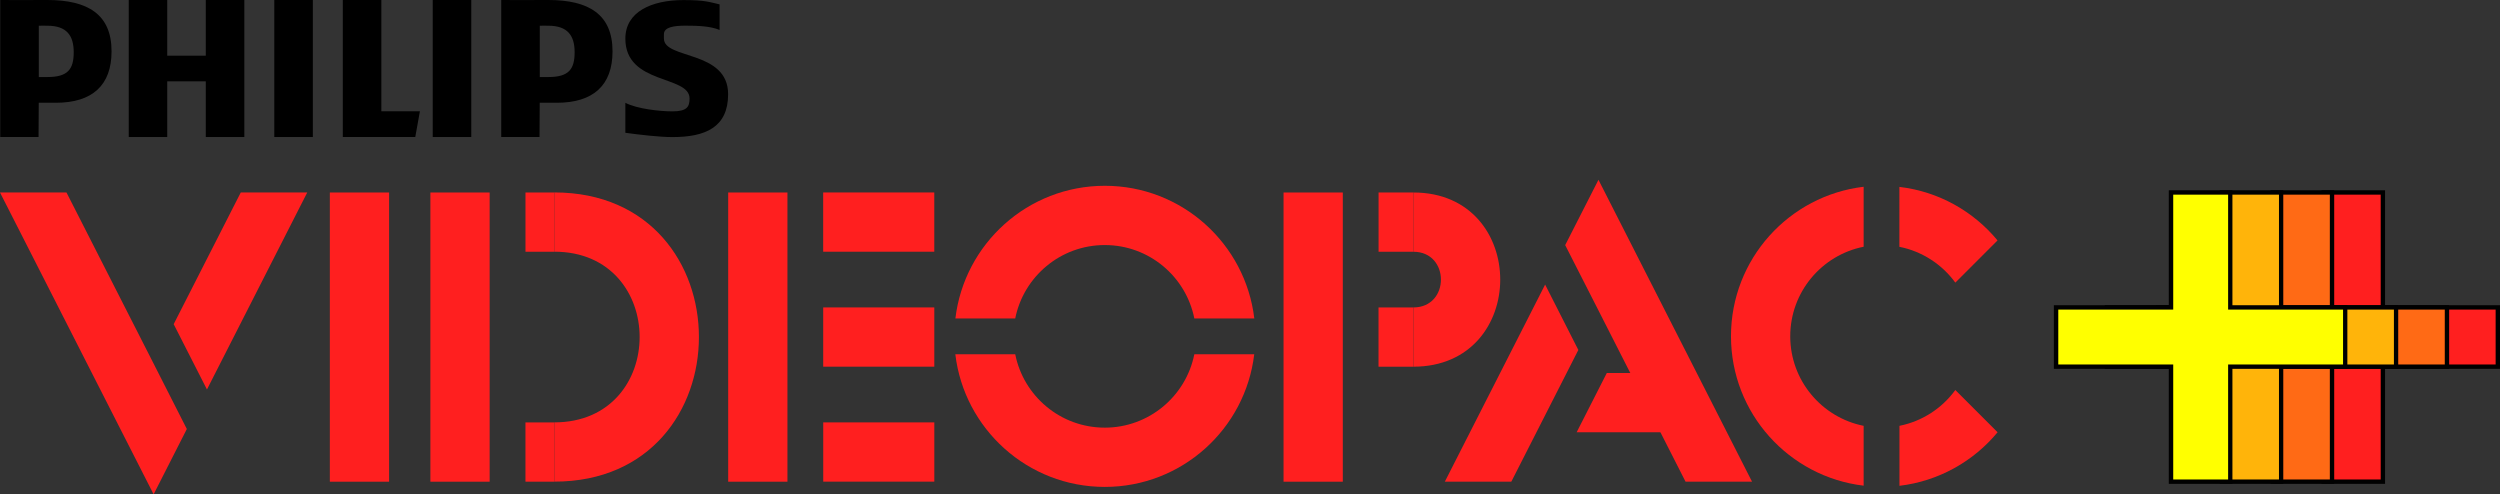 <?xml version="1.0" encoding="utf-8"?>
<!-- Generator: Adobe Illustrator 26.0.2, SVG Export Plug-In . SVG Version: 6.00 Build 0)  -->
<svg version="1.1" xmlns="http://www.w3.org/2000/svg" xmlns:xlink="http://www.w3.org/1999/xlink" x="0px" y="0px"
	 viewBox="0 0 3839 759.1" style="enable-background:new 0 0 3839 759.1;" xml:space="preserve">
<rect x="0" y="0" width="3839" height="759.1" fill="#333333" stroke="none"/>
<style type="text/css">
	.st0{display:none;}
	.st1{display:inline;}
	.st2{fill:#FF1F1F;}
	.st3{fill:#FFFFFF;}
	.st4{fill:#FF1F1F;stroke:#FF1F1F;stroke-width:12.937;stroke-miterlimit:10;}
	.st5{fill:none;stroke:#FF1F1F;stroke-width:12.937;stroke-miterlimit:10;}
	.st6{fill:#FF1F1F;stroke:#000000;stroke-width:4.593;stroke-miterlimit:10;}
	.st7{fill:#FF6A15;stroke:#000000;stroke-width:4.593;stroke-miterlimit:10;}
	.st8{fill:#FFB40A;stroke:#000000;stroke-width:4.593;stroke-miterlimit:10;}
	.st9{fill:#FFFF00;stroke:#000000;stroke-width:4.593;stroke-miterlimit:10;}
	.st10{fill:#FFFFFF;stroke:#FFFFFF;stroke-width:12.937;stroke-miterlimit:10;}
	.st11{fill:none;stroke:#FFFFFF;stroke-width:12.937;stroke-miterlimit:10;}
	.st12{fill:#FF0074;stroke:#000000;stroke-width:4.593;stroke-miterlimit:10;}
	.st13{fill:#FF803A;stroke:#000000;stroke-width:4.593;stroke-miterlimit:10;}
	.st14{fill:#FFFFFF;stroke:#000000;stroke-width:4.593;stroke-miterlimit:10;}
	.st15{fill:#FF0074;stroke:#000000;stroke-width:7.253;stroke-miterlimit:10;}
	.st16{fill:#FF803A;stroke:#000000;stroke-width:7.253;stroke-miterlimit:10;}
	.st17{fill:#FFFF00;stroke:#000000;stroke-width:7.253;stroke-miterlimit:10;}
	.st18{fill:#FFFFFF;stroke:#000000;stroke-width:7.253;stroke-miterlimit:10;}
	.st19{fill:#FF1F1F;stroke:#000000;stroke-width:6.698;stroke-miterlimit:10;}
	.st20{fill:#FF6A15;stroke:#000000;stroke-width:6.698;stroke-miterlimit:10;}
	.st21{fill:#FFB40A;stroke:#000000;stroke-width:6.698;stroke-miterlimit:10;}
	.st22{fill:#FFFF00;stroke:#000000;stroke-width:6.698;stroke-miterlimit:10;}
	.st23{fill:#FF1F1F;stroke:#FF1F1F;stroke-width:20.346;stroke-miterlimit:10;}
	.st24{fill:none;stroke:#FF1F1F;stroke-width:20.346;stroke-miterlimit:10;}
	.st25{fill:#FF1F1F;stroke:#000000;stroke-width:7.222;stroke-miterlimit:10;}
	.st26{fill:#FF6A15;stroke:#000000;stroke-width:7.222;stroke-miterlimit:10;}
	.st27{fill:#FFB40A;stroke:#000000;stroke-width:7.222;stroke-miterlimit:10;}
	.st28{fill:#FFFF00;stroke:#000000;stroke-width:7.222;stroke-miterlimit:10;}
	.st29{fill:#FFFFFF;stroke:#FFFFFF;stroke-width:20.346;stroke-miterlimit:10;}
	.st30{fill:none;stroke:#FFFFFF;stroke-width:20.346;stroke-miterlimit:10;}
	.st31{fill:#FF0074;stroke:#000000;stroke-width:7.222;stroke-miterlimit:10;}
	.st32{fill:#FF803A;stroke:#000000;stroke-width:7.222;stroke-miterlimit:10;}
	.st33{fill:#FFFFFF;stroke:#000000;stroke-width:7.222;stroke-miterlimit:10;}
	.st34{stroke:#000000;stroke-width:12.937;stroke-miterlimit:10;}
	.st35{fill:none;stroke:#000000;stroke-width:12.937;stroke-miterlimit:10;}
	.st36{stroke:#000000;stroke-width:20.346;stroke-miterlimit:10;}
	.st37{fill:none;stroke:#000000;stroke-width:20.346;stroke-miterlimit:10;}
	.st38{fill:none;stroke:#000000;stroke-width:7.253;stroke-miterlimit:10;}
	.st39{fill:none;stroke:#000000;stroke-width:4.593;stroke-miterlimit:10;}
	.st40{fill:none;stroke:#000000;stroke-width:7.222;stroke-miterlimit:10;}
	.st41{fill:none;stroke:#FFFFFF;stroke-width:7.253;stroke-miterlimit:10;}
	.st42{fill:none;stroke:#FFFFFF;stroke-width:4.593;stroke-miterlimit:10;}
	.st43{fill:none;stroke:#FFFFFF;stroke-width:7.222;stroke-miterlimit:10;}
	.st44{fill:#FF1F1F;stroke:#000000;stroke-width:4.58;stroke-miterlimit:10;}
	.st45{fill:#FF6A15;stroke:#000000;stroke-width:4.58;stroke-miterlimit:10;}
	.st46{fill:#FFB40A;stroke:#000000;stroke-width:4.58;stroke-miterlimit:10;}
	.st47{fill:#FFFF00;stroke:#000000;stroke-width:4.58;stroke-miterlimit:10;}
	.st48{fill:#FF0074;stroke:#000000;stroke-width:4.58;stroke-miterlimit:10;}
	.st49{fill:#FF803A;stroke:#000000;stroke-width:4.58;stroke-miterlimit:10;}
	.st50{fill:#FFFFFF;stroke:#000000;stroke-width:4.58;stroke-miterlimit:10;}
	.st51{fill:#FF0074;}
	.st52{fill:#FF803A;}
	.st53{fill:#FFFF00;}
	.st54{fill:#FF6A15;}
	.st55{fill:#FFB40A;}
	.st56{fill:none;stroke:#000000;stroke-width:4.58;stroke-miterlimit:10;}
	.st57{fill:none;stroke:#FFFFFF;stroke-width:4.58;stroke-miterlimit:10;}
</style>
<g id="copy_with_strokes" class="st0">
	<g class="st1">
		<g>
			<g>
				
					<rect x="850.5" y="597.5" transform="matrix(-1.836970e-16 1 -1 -1.836970e-16 1515.673 -276.358)" class="st2" width="91.1" height="44.4"/>
				
					<rect x="1371.3" y="534.3" transform="matrix(-1.836970e-16 1 -1 -1.836970e-16 2036.483 -797.168)" class="st2" width="91.1" height="170.7"/>
				
					<rect x="2166.2" y="592.9" transform="matrix(-1.836970e-16 1 -1 -1.836970e-16 2831.427 -1592.116)" class="st2" width="91.1" height="53.5"/>
				<rect x="573.1" y="574.1" class="st2" width="91.1" height="444.5"/>
				<rect x="727.7" y="574.1" class="st2" width="91.1" height="444.5"/>
				<path class="st2" d="M918.2,1018.6c0-30.4,0-60.7,0-91.1c174.9,0,174.9-262.3,0-262.3c0-30.4,0-60.7,0-91.1
					C1214.5,574.1,1214.5,1018.6,918.2,1018.6z"/>
				<rect x="1185.4" y="574.1" class="st2" width="91.1" height="444.5"/>
				
					<rect x="1371.3" y="711" transform="matrix(-1.836970e-16 1 -1 -1.836970e-16 2213.173 -620.478)" class="st2" width="91.1" height="170.7"/>
				
					<rect x="2166.2" y="769.6" transform="matrix(-1.836970e-16 1 -1 -1.836970e-16 3008.117 -1415.426)" class="st2" width="91.1" height="53.5"/>
				<rect x="2038.9" y="574.1" class="st2" width="91.1" height="444.5"/>
				<path class="st2" d="M2238.5,841.9c0-30.5,0-60.6,0-91.1c56.5,0,56.5-85.6,0-85.6c0-30.5,0-60.6,0-91.1
					C2416.4,574.1,2416.4,841.9,2238.5,841.9z"/>
				<path class="st2" d="M1626.6,767.7c12.8-64.3,69.5-112.8,137.6-112.8c68.1,0,124.8,48.5,137.6,112.8h92.2
					c-13.6-114.8-111.3-203.9-229.7-203.9s-216.1,89-229.7,203.9H1626.6z"/>
				<polygon class="st2" points="436.2,574.1 333.2,776.6 384.3,877 538.4,574.1 				"/>
				<polygon class="st2" points="302.3,837.2 168.4,574.1 66.2,574.1 302.3,1038.1 353.4,937.6 302.3,837.2 				"/>
				<path class="st2" d="M2930.5,932.8c-64.3-12.8-112.8-69.5-112.8-137.6c0-68.1,48.5-124.8,112.8-137.6v-92.2
					c-114.8,13.6-203.9,111.3-203.9,229.7s89,216.1,203.9,229.7V932.8z"/>
				<path class="st2" d="M3071.4,712.7l64.9-64.9c-36.9-44.6-90.3-75.1-150.8-82.3v92.2C3020.7,664.6,3051.1,684.8,3071.4,712.7z"/>
				<polygon class="st2" points="2389,1018.6 2492.1,816.1 2441,715.7 2286.8,1018.6 				"/>
				<polygon class="st2" points="2522.9,755.5 2656.8,1018.6 2759,1018.6 2522.9,554.6 2471.8,655.1 2522.9,755.5 				"/>
				<path d="M909,278.3c-23.9,0-72.4,0.3-72.4,0v210.6h58.9l0.3-52.6h26.3c56.1,0,85.5-27.1,85.5-79
					C1007.7,300.3,970.9,278.3,909,278.3z M909,396.8h-13.2v-79c3.5-0.2,10.1,0,13.2,0c29.7,0,40.5,15.2,40.5,40.7
					C949.4,384.9,940.3,396.8,909,396.8z"/>
				<polygon points="382.5,488.9 382.5,403.3 323.3,403.3 323.3,488.9 264.1,488.9 264.1,278.3 323.3,278.3 323.3,363.9 
					382.5,363.9 382.5,278.3 441.8,278.3 441.8,488.9 				"/>
				<polygon points="487.8,488.9 487.8,278.3 540.5,278.3 547,278.3 547,488.9 				"/>
				<polygon points="704.5,488.9 593.1,488.9 593.1,278.3 652.3,278.3 652.3,449.4 711.6,449.4 				"/>
				<rect x="731.3" y="278.3" width="59.2" height="210.6"/>
				<path d="M1086.7,330.9v6.6c0,32.3,98.7,17.5,98.7,85.5c0,51.1-35.2,65.8-85.5,65.8c-19.8,0-51.8-3.7-72.4-6.6v-46.1
					c18.2,9.3,52.6,13.2,72.4,13.2c22.3,0,26.3-7,26.3-19.7c0-36.3-98.7-20.7-98.7-92.1c0-41.5,40.6-59.2,89.2-59.2
					c34.5,0,39.8,3.2,55.5,6.6v39.5c-14-5.9-33.7-6.6-52.6-6.6C1102.2,317.8,1086.7,319.9,1086.7,330.9z"/>
				<path d="M139,278.3c-23.9,0-72.4,0.3-72.4,0v210.6h58.9l0.3-52.6h26.3c56.1,0,85.5-27.1,85.5-79
					C237.7,300.3,200.9,278.3,139,278.3z M139,396.8h-13.2v-79c3.5-0.2,10.1,0,13.2,0c29.7,0,40.5,15.2,40.5,40.7
					C179.5,384.9,170.4,396.8,139,396.8z"/>
			</g>
		</g>
		<g>
			<g>
				<g>
					<polygon class="st19" points="3905.2,750.8 3728.5,750.8 3728.5,574.1 3637.5,574.1 3637.5,750.8 3460.8,750.8 3460.8,841.9 
						3637.5,841.9 3637.5,1018.6 3728.5,1018.6 3728.5,841.9 3905.2,841.9 					"/>
					<polygon class="st20" points="3827.1,750.8 3650.4,750.8 3650.4,574.1 3559.3,574.1 3559.3,750.8 3382.6,750.8 3382.6,841.9 
						3559.3,841.9 3559.3,1018.6 3650.4,1018.6 3650.4,841.9 3827.1,841.9 					"/>
					<polygon class="st21" points="3748.9,750.8 3572.2,750.8 3572.2,574.1 3481.1,574.1 3481.1,750.8 3304.4,750.8 3304.4,841.9 
						3481.1,841.9 3481.1,1018.6 3572.2,1018.6 3572.2,841.9 3748.9,841.9 					"/>
					<polygon class="st22" points="3670.7,750.8 3494,750.8 3494,574.1 3402.9,574.1 3402.9,750.8 3226.3,750.8 3226.3,841.9 
						3402.9,841.9 3402.9,1018.6 3494,1018.6 3494,841.9 3670.7,841.9 					"/>
				</g>
			</g>
		</g>
	</g>
</g>
<g id="Layer_1">
	<g>
		<g>
			<g>
				
					<rect x="783.6" y="318.9" transform="matrix(-1.836970e-16 1 -1 -1.836970e-16 1170.119 -488.008)" class="st2" width="91" height="44.3"/>
				
					<rect x="783.6" y="672" transform="matrix(-1.836970e-16 1 -1 -1.836970e-16 1523.192 -134.935)" class="st2" width="91" height="44.3"/>
				
					<rect x="1303.9" y="255.8" transform="matrix(-1.836970e-16 1 -1 -1.836970e-16 1690.475 -1008.364)" class="st2" width="91" height="170.6"/>
				
					<rect x="2098.2" y="314.3" transform="matrix(-1.836970e-16 1 -1 -1.836970e-16 2484.726 -1802.619)" class="st2" width="91" height="53.5"/>
				
					<rect x="1303.9" y="608.8" transform="matrix(-1.836970e-16 1 -1 -1.836970e-16 2043.548 -655.291)" class="st2" width="91" height="170.6"/>
				<rect x="506.5" y="295.6" class="st2" width="91" height="444.1"/>
				<rect x="660.9" y="295.6" class="st2" width="91" height="444.1"/>
				<path class="st2" d="M851.2,739.6c0-30.3,0-60.7,0-91c174.7,0,174.7-262.1,0-262.1c0-30.3,0-60.7,0-91
					C1147.3,295.6,1147.3,739.6,851.2,739.6z"/>
				<rect x="1118.2" y="295.6" class="st2" width="91" height="444.1"/>
				
					<rect x="1303.9" y="432.3" transform="matrix(-1.836970e-16 1 -1 -1.836970e-16 1867.012 -831.828)" class="st2" width="91" height="170.6"/>
				
					<rect x="2098.2" y="490.9" transform="matrix(-1.836970e-16 1 -1 -1.836970e-16 2661.262 -1626.083)" class="st2" width="91" height="53.5"/>
				<rect x="1971" y="295.6" class="st2" width="91" height="444.1"/>
				<path class="st2" d="M2170.4,563.1c0-30.4,0-60.6,0-91c56.4,0,56.4-85.5,0-85.5c0-30.4,0-60.6,0-91
					C2348.2,295.6,2348.2,563.1,2170.4,563.1z"/>
				<path class="st2" d="M1559,489c12.8-64.2,69.5-112.7,137.5-112.7c68,0,124.7,48.4,137.5,112.7h92.1
					c-13.6-114.7-111.2-203.7-229.5-203.7s-215.9,89-229.5,203.7H1559z"/>
				<path class="st2" d="M1834,544c-12.8,64.2-69.5,112.7-137.5,112.7c-68,0-124.7-48.4-137.5-112.7H1467
					c13.6,114.7,111.2,203.7,229.5,203.7c118.4,0,215.9-89,229.5-203.7H1834z"/>
				<polygon class="st2" points="369.7,295.6 266.7,497.8 317.8,598.1 471.8,295.6 				"/>
				<polygon class="st2" points="235.9,558.4 102.1,295.6 0,295.6 235.9,759.1 286.9,658.8 235.9,558.4 				"/>
				<path class="st2" d="M2861.8,653.9c-64.2-12.8-112.7-69.5-112.7-137.5c0-68,48.4-124.7,112.7-137.5v-92.1
					c-114.7,13.6-203.7,111.2-203.7,229.5s89,215.9,203.7,229.5V653.9z"/>
				<path class="st2" d="M3002.6,434l64.8-64.8c-36.9-44.6-90.2-75.1-150.7-82.2V379C2951.9,386,2982.2,406.1,3002.6,434z"/>
				<path class="st2" d="M3002.6,598.9c-20.3,27.9-50.7,48-85.8,55V746c60.5-7.2,113.8-37.7,150.7-82.2L3002.6,598.9z"/>
				<polygon class="st2" points="2467.4,572.8 2421.1,663.8 2603.3,663.8 2603.3,572.8 				"/>
				<polygon class="st2" points="2320.8,739.6 2423.7,537.4 2372.7,437 2218.7,739.6 				"/>
				<polygon class="st2" points="2454.6,476.7 2588.3,739.6 2690.4,739.6 2454.6,276.1 2403.5,376.4 2454.6,476.7 				"/>
				<path d="M842,0c-23.9,0-72.3,0.3-72.3,0v210.4h58.8l0.3-52.6h26.3c56.1,0,85.5-27,85.5-78.9C940.6,21.9,903.9,0,842,0z
					 M842,118.3h-13.1V39.5c3.5-0.2,10.1,0,13.1,0c29.7,0,40.4,15.2,40.4,40.7C882.4,106.5,873.3,118.3,842,118.3z"/>
				<polygon points="316,210.4 316,124.9 256.8,124.9 256.8,210.4 197.7,210.4 197.7,0 256.8,0 256.8,85.5 316,85.5 316,0 375.2,0 
					375.2,210.4 				"/>
				<polygon points="421.2,210.4 421.2,0 473.8,0 480.4,0 480.4,210.4 				"/>
				<polygon points="637.7,210.4 526.4,210.4 526.4,0 585.6,0 585.6,170.9 644.8,170.9 				"/>
				<rect x="664.5" width="59.2" height="210.4"/>
				<path d="M1019.5,52.6v6.6c0,32.3,98.6,17.5,98.6,85.5c0,51-35.2,65.8-85.5,65.8c-19.8,0-51.7-3.7-72.3-6.6v-46
					c18.2,9.3,52.5,13.1,72.3,13.1c22.3,0,26.3-7,26.3-19.7c0-36.2-98.6-20.7-98.6-92c0-41.4,40.5-59.2,89.2-59.2
					c34.5,0,39.8,3.2,55.5,6.6V46c-14-5.9-33.6-6.6-52.6-6.6C1035.1,39.5,1019.5,41.5,1019.5,52.6z"/>
				<path d="M72.7,0C48.8,0,0.4,0.3,0.4,0v210.4h58.8l0.3-52.6h26.3c56.1,0,85.5-27,85.5-78.9C171.4,21.9,134.6,0,72.7,0z
					 M72.7,118.3H59.6V39.5c3.5-0.2,10.1,0,13.2,0c29.7,0,40.4,15.2,40.4,40.7C113.2,106.5,104.1,118.3,72.7,118.3z"/>
			</g>
		</g>
		<g>
			<g>
				<g>
					<g>
						<polygon class="st2" points="3835.7,472.1 3659.1,472.1 3659.1,295.6 3568.1,295.6 3568.1,472.1 3391.6,472.1 3391.6,563.1 
							3568.1,563.1 3568.1,739.6 3659.1,739.6 3659.1,563.1 3835.7,563.1 						"/>
						<path d="M3662.5,743h-97.7V566.4h-176.5v-97.7h176.5V292.2h97.7v176.5H3839v97.7h-176.5V743z M3571.5,736.3h84.3V559.7h176.5
							v-84.3h-176.5V298.9h-84.3v176.5h-176.5v84.3h176.5V736.3z"/>
					</g>
					<g>
						<polygon class="st54" points="3757.5,472.1 3581,472.1 3581,295.6 3490,295.6 3490,472.1 3313.5,472.1 3313.5,563.1 
							3490,563.1 3490,739.6 3581,739.6 3581,563.1 3757.5,563.1 						"/>
						<path d="M3584.4,743h-97.7V566.4h-176.5v-97.7h176.5V292.2h97.7v176.5h176.5v97.7h-176.5V743z M3493.4,736.3h84.3V559.7h176.5
							v-84.3h-176.5V298.9h-84.3v176.5h-176.5v84.3h176.5V736.3z"/>
					</g>
					<g>
						<polygon class="st55" points="3679.4,472.1 3502.9,472.1 3502.9,295.6 3411.9,295.6 3411.9,472.1 3235.4,472.1 3235.4,563.1 
							3411.9,563.1 3411.9,739.6 3502.9,739.6 3502.9,563.1 3679.4,563.1 						"/>
						<path d="M3506.3,743h-97.7V566.4H3232v-97.7h176.5V292.2h97.7v176.5h176.5v97.7h-176.5V743z M3415.3,736.3h84.3V559.7h176.5
							v-84.3h-176.5V298.9h-84.3v176.5h-176.5v84.3h176.5V736.3z"/>
					</g>
					<g>
						<polygon class="st53" points="3601.3,472.1 3424.8,472.1 3424.8,295.6 3333.8,295.6 3333.8,472.1 3157.3,472.1 3157.3,563.1 
							3333.8,563.1 3333.8,739.6 3424.8,739.6 3424.8,563.1 3601.3,563.1 						"/>
						<path d="M3428.1,743h-97.7V566.4h-176.5v-97.7h176.5V292.2h97.7v176.5h176.5v97.7h-176.5V743z M3337.2,736.3h84.3V559.7H3598
							v-84.3h-176.5V298.9h-84.3v176.5h-176.5v84.3h176.5V736.3z"/>
					</g>
				</g>
			</g>
		</g>
	</g>
</g>
</svg>
